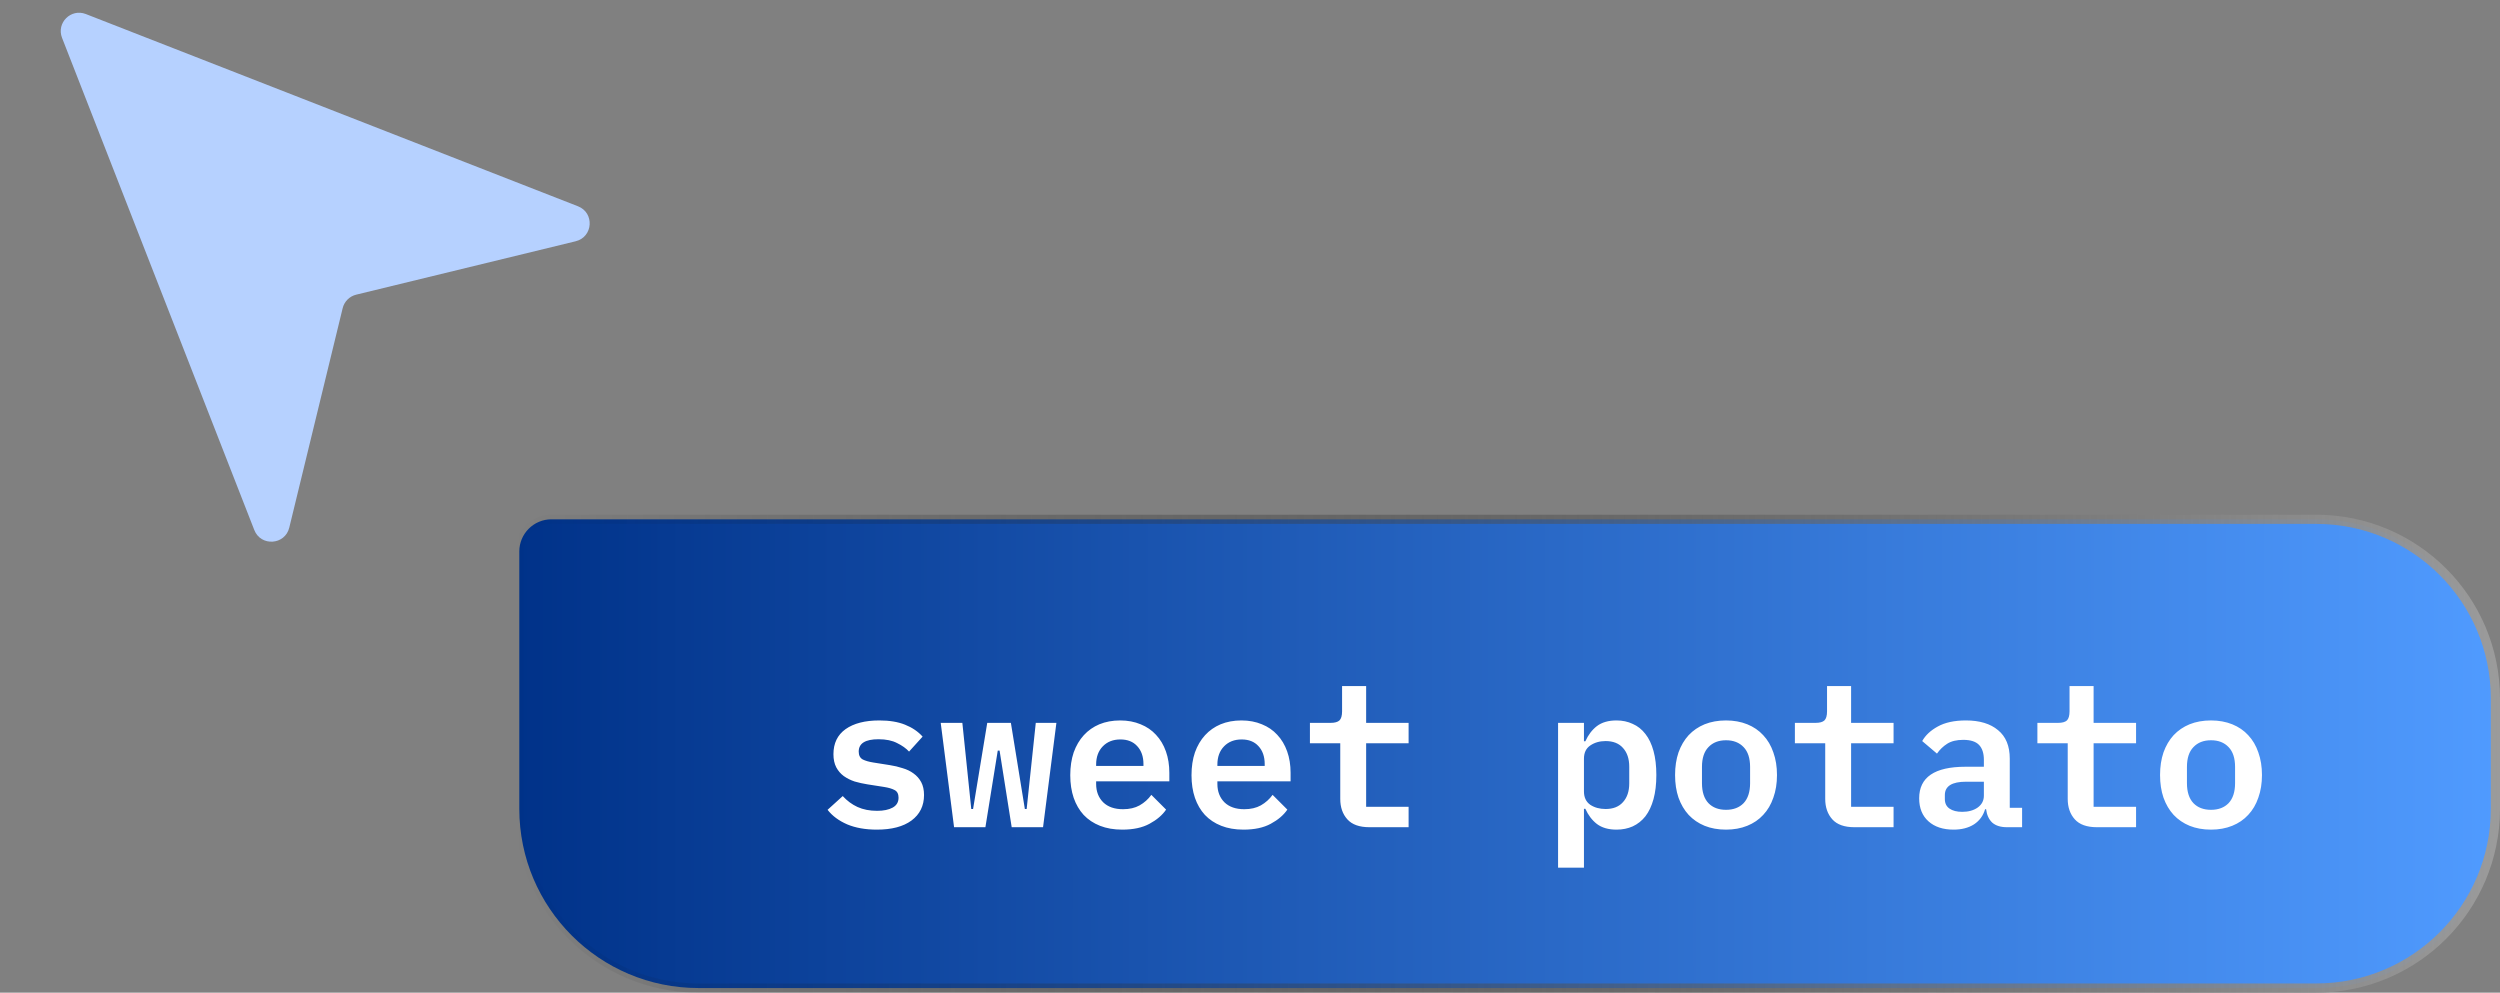 <svg width="136" height="54" viewBox="0 0 136 54" fill="none" xmlns="http://www.w3.org/2000/svg">
<rect x="0" y="0" width="136" height="54" fill="#808080" stroke="none"/>
<path d="M3.375 2.059C3.057 1.247 3.858 0.446 4.67 0.764L31.443 11.222C32.353 11.577 32.265 12.893 31.316 13.125L19.376 16.03C19.013 16.119 18.73 16.402 18.641 16.765L15.736 28.705C15.505 29.654 14.188 29.742 13.833 28.832L3.375 2.059Z" fill="#B6D1FF"/>
<path d="M30 28.25H126C131.385 28.25 135.75 32.615 135.75 38V44C135.75 49.385 131.385 53.75 126 53.75H38C32.615 53.75 28.25 49.385 28.25 44V30C28.25 29.034 29.034 28.25 30 28.25Z" fill="url(#paint0_linear_13_40)" stroke="url(#paint1_linear_13_40)" stroke-width="0.5"/>
<path d="M47.704 45.132C47.08 45.132 46.541 45.037 46.087 44.846C45.632 44.648 45.276 44.384 45.02 44.054L45.845 43.306C46.079 43.563 46.347 43.761 46.648 43.9C46.956 44.039 47.311 44.109 47.715 44.109C48.067 44.109 48.349 44.05 48.562 43.933C48.774 43.816 48.881 43.636 48.881 43.394C48.881 43.189 48.807 43.049 48.661 42.976C48.521 42.903 48.334 42.848 48.1 42.811L47.187 42.668C46.952 42.631 46.721 42.58 46.494 42.514C46.274 42.441 46.076 42.342 45.9 42.217C45.731 42.092 45.595 41.935 45.493 41.744C45.39 41.546 45.339 41.308 45.339 41.029C45.339 40.435 45.559 39.98 45.999 39.665C46.446 39.35 47.058 39.192 47.836 39.192C48.386 39.192 48.851 39.269 49.233 39.423C49.621 39.577 49.94 39.793 50.19 40.072L49.453 40.886C49.291 40.71 49.075 40.556 48.804 40.424C48.54 40.285 48.202 40.215 47.792 40.215C47.073 40.215 46.714 40.439 46.714 40.886C46.714 41.091 46.787 41.234 46.934 41.315C47.08 41.388 47.271 41.443 47.506 41.48L48.408 41.623C48.65 41.66 48.881 41.715 49.101 41.788C49.328 41.854 49.526 41.949 49.695 42.074C49.871 42.199 50.01 42.356 50.113 42.547C50.215 42.738 50.267 42.972 50.267 43.251C50.267 43.838 50.039 44.3 49.585 44.637C49.137 44.967 48.51 45.132 47.704 45.132ZM51.175 39.324H52.352L52.837 44.01H52.935L53.706 39.324H54.992L55.752 44.01H55.85L56.346 39.324H57.468L56.742 45H55.036L54.377 40.831H54.278L53.606 45H51.901L51.175 39.324ZM61.049 45.132C60.594 45.132 60.191 45.062 59.839 44.923C59.487 44.784 59.19 44.586 58.948 44.329C58.714 44.072 58.534 43.764 58.409 43.405C58.285 43.038 58.222 42.628 58.222 42.173C58.222 41.711 58.285 41.297 58.409 40.93C58.541 40.563 58.724 40.252 58.959 39.995C59.194 39.738 59.476 39.54 59.806 39.401C60.144 39.262 60.521 39.192 60.939 39.192C61.35 39.192 61.72 39.262 62.05 39.401C62.38 39.533 62.659 39.724 62.886 39.973C63.121 40.222 63.3 40.523 63.425 40.875C63.55 41.227 63.612 41.616 63.612 42.041V42.503H59.63V42.646C59.63 43.057 59.758 43.39 60.015 43.647C60.272 43.896 60.631 44.021 61.093 44.021C61.445 44.021 61.746 43.951 61.995 43.812C62.252 43.665 62.465 43.475 62.633 43.24L63.436 44.043C63.231 44.344 62.93 44.6 62.534 44.813C62.145 45.026 61.651 45.132 61.049 45.132ZM60.95 40.226C60.554 40.226 60.235 40.351 59.993 40.6C59.751 40.849 59.63 41.179 59.63 41.59V41.667H62.204V41.568C62.204 41.157 62.09 40.831 61.863 40.589C61.643 40.347 61.339 40.226 60.95 40.226ZM67.645 45.132C67.19 45.132 66.787 45.062 66.435 44.923C66.083 44.784 65.786 44.586 65.544 44.329C65.309 44.072 65.13 43.764 65.005 43.405C64.88 43.038 64.818 42.628 64.818 42.173C64.818 41.711 64.88 41.297 65.005 40.93C65.137 40.563 65.32 40.252 65.555 39.995C65.79 39.738 66.072 39.54 66.402 39.401C66.739 39.262 67.117 39.192 67.535 39.192C67.946 39.192 68.316 39.262 68.646 39.401C68.976 39.533 69.255 39.724 69.482 39.973C69.717 40.222 69.896 40.523 70.021 40.875C70.146 41.227 70.208 41.616 70.208 42.041V42.503H66.226V42.646C66.226 43.057 66.354 43.39 66.611 43.647C66.868 43.896 67.227 44.021 67.689 44.021C68.041 44.021 68.342 43.951 68.591 43.812C68.848 43.665 69.06 43.475 69.229 43.24L70.032 44.043C69.827 44.344 69.526 44.6 69.13 44.813C68.741 45.026 68.246 45.132 67.645 45.132ZM67.546 40.226C67.15 40.226 66.831 40.351 66.589 40.6C66.347 40.849 66.226 41.179 66.226 41.59V41.667H68.8V41.568C68.8 41.157 68.686 40.831 68.459 40.589C68.239 40.347 67.935 40.226 67.546 40.226ZM74.494 45C73.951 45 73.551 44.857 73.295 44.571C73.038 44.285 72.91 43.915 72.91 43.46V40.435H71.26V39.324H72.382C72.609 39.324 72.77 39.28 72.866 39.192C72.961 39.097 73.009 38.932 73.009 38.697V37.322H74.318V39.324H76.628V40.435H74.318V43.889H76.628V45H74.494ZM84.759 39.324H86.167V40.325H86.244C86.398 39.98 86.607 39.705 86.871 39.5C87.142 39.295 87.498 39.192 87.938 39.192C88.261 39.192 88.554 39.254 88.818 39.379C89.089 39.496 89.32 39.68 89.511 39.929C89.702 40.171 89.848 40.479 89.951 40.853C90.054 41.227 90.105 41.663 90.105 42.162C90.105 42.661 90.054 43.097 89.951 43.471C89.848 43.845 89.702 44.157 89.511 44.406C89.32 44.648 89.089 44.831 88.818 44.956C88.554 45.073 88.261 45.132 87.938 45.132C87.498 45.132 87.142 45.029 86.871 44.824C86.607 44.619 86.398 44.344 86.244 43.999H86.167V47.2H84.759V39.324ZM87.344 44.01C87.755 44.01 88.07 43.885 88.29 43.636C88.517 43.387 88.631 43.046 88.631 42.613V41.711C88.631 41.278 88.517 40.937 88.29 40.688C88.07 40.439 87.755 40.314 87.344 40.314C87.021 40.314 86.743 40.395 86.508 40.556C86.281 40.71 86.167 40.948 86.167 41.271V43.053C86.167 43.376 86.281 43.618 86.508 43.779C86.743 43.933 87.021 44.01 87.344 44.01ZM93.896 45.132C93.463 45.132 93.074 45.062 92.73 44.923C92.392 44.784 92.103 44.586 91.861 44.329C91.626 44.072 91.443 43.761 91.311 43.394C91.186 43.027 91.124 42.617 91.124 42.162C91.124 41.707 91.186 41.297 91.311 40.93C91.443 40.563 91.626 40.252 91.861 39.995C92.103 39.738 92.392 39.54 92.73 39.401C93.074 39.262 93.463 39.192 93.896 39.192C94.321 39.192 94.706 39.262 95.051 39.401C95.395 39.54 95.685 39.738 95.92 39.995C96.162 40.252 96.345 40.563 96.47 40.93C96.602 41.297 96.668 41.707 96.668 42.162C96.668 42.617 96.602 43.027 96.47 43.394C96.345 43.761 96.162 44.072 95.92 44.329C95.685 44.586 95.395 44.784 95.051 44.923C94.706 45.062 94.321 45.132 93.896 45.132ZM93.896 44.054C94.299 44.054 94.618 43.933 94.853 43.691C95.087 43.442 95.205 43.079 95.205 42.602V41.722C95.205 41.245 95.087 40.886 94.853 40.644C94.618 40.395 94.299 40.27 93.896 40.27C93.492 40.27 93.173 40.395 92.939 40.644C92.704 40.886 92.587 41.245 92.587 41.722V42.602C92.587 43.079 92.704 43.442 92.939 43.691C93.173 43.933 93.492 44.054 93.896 44.054ZM100.876 45C100.334 45 99.934 44.857 99.677 44.571C99.421 44.285 99.292 43.915 99.292 43.46V40.435H97.642V39.324H98.764C98.992 39.324 99.153 39.28 99.248 39.192C99.344 39.097 99.391 38.932 99.391 38.697V37.322H100.7V39.324H103.01V40.435H100.7V43.889H103.01V45H100.876ZM109.177 45C108.832 45 108.565 44.916 108.374 44.747C108.191 44.571 108.081 44.329 108.044 44.021H107.989C107.886 44.373 107.685 44.648 107.384 44.846C107.083 45.037 106.713 45.132 106.273 45.132C105.701 45.132 105.246 44.982 104.909 44.681C104.572 44.38 104.403 43.962 104.403 43.427C104.403 42.283 105.243 41.711 106.922 41.711H107.923V41.337C107.923 40.978 107.835 40.706 107.659 40.523C107.483 40.34 107.197 40.248 106.801 40.248C106.442 40.248 106.152 40.318 105.932 40.457C105.712 40.596 105.525 40.776 105.371 40.996L104.568 40.314C104.744 39.999 105.026 39.735 105.415 39.522C105.811 39.302 106.321 39.192 106.944 39.192C107.692 39.192 108.275 39.368 108.693 39.72C109.118 40.065 109.331 40.582 109.331 41.271V43.944H110.002V45H109.177ZM106.746 44.164C107.083 44.164 107.362 44.087 107.582 43.933C107.809 43.772 107.923 43.555 107.923 43.284V42.525H106.955C106.185 42.525 105.8 42.767 105.8 43.251V43.471C105.8 43.698 105.884 43.871 106.053 43.988C106.222 44.105 106.453 44.164 106.746 44.164ZM114.068 45C113.525 45 113.125 44.857 112.869 44.571C112.612 44.285 112.484 43.915 112.484 43.46V40.435H110.834V39.324H111.956C112.183 39.324 112.344 39.28 112.44 39.192C112.535 39.097 112.583 38.932 112.583 38.697V37.322H113.892V39.324H116.202V40.435H113.892V43.889H116.202V45H114.068ZM120.279 45.132C119.846 45.132 119.457 45.062 119.113 44.923C118.775 44.784 118.486 44.586 118.244 44.329C118.009 44.072 117.826 43.761 117.694 43.394C117.569 43.027 117.507 42.617 117.507 42.162C117.507 41.707 117.569 41.297 117.694 40.93C117.826 40.563 118.009 40.252 118.244 39.995C118.486 39.738 118.775 39.54 119.113 39.401C119.457 39.262 119.846 39.192 120.279 39.192C120.704 39.192 121.089 39.262 121.434 39.401C121.778 39.54 122.068 39.738 122.303 39.995C122.545 40.252 122.728 40.563 122.853 40.93C122.985 41.297 123.051 41.707 123.051 42.162C123.051 42.617 122.985 43.027 122.853 43.394C122.728 43.761 122.545 44.072 122.303 44.329C122.068 44.586 121.778 44.784 121.434 44.923C121.089 45.062 120.704 45.132 120.279 45.132ZM120.279 44.054C120.682 44.054 121.001 43.933 121.236 43.691C121.47 43.442 121.588 43.079 121.588 42.602V41.722C121.588 41.245 121.47 40.886 121.236 40.644C121.001 40.395 120.682 40.27 120.279 40.27C119.875 40.27 119.556 40.395 119.322 40.644C119.087 40.886 118.97 41.245 118.97 41.722V42.602C118.97 43.079 119.087 43.442 119.322 43.691C119.556 43.933 119.875 44.054 120.279 44.054Z" fill="white"/>
<defs>
<linearGradient id="paint0_linear_13_40" x1="28" y1="41" x2="136" y2="41" gradientUnits="userSpaceOnUse">
<stop stop-color="#003289"/>
<stop offset="1" stop-color="#509BFF"/>
</linearGradient>
<linearGradient id="paint1_linear_13_40" x1="28" y1="41" x2="136" y2="41" gradientUnits="userSpaceOnUse">
<stop stop-opacity="0"/>
<stop offset="1" stop-color="#9B9B9B"/>
</linearGradient>
</defs>
</svg>
